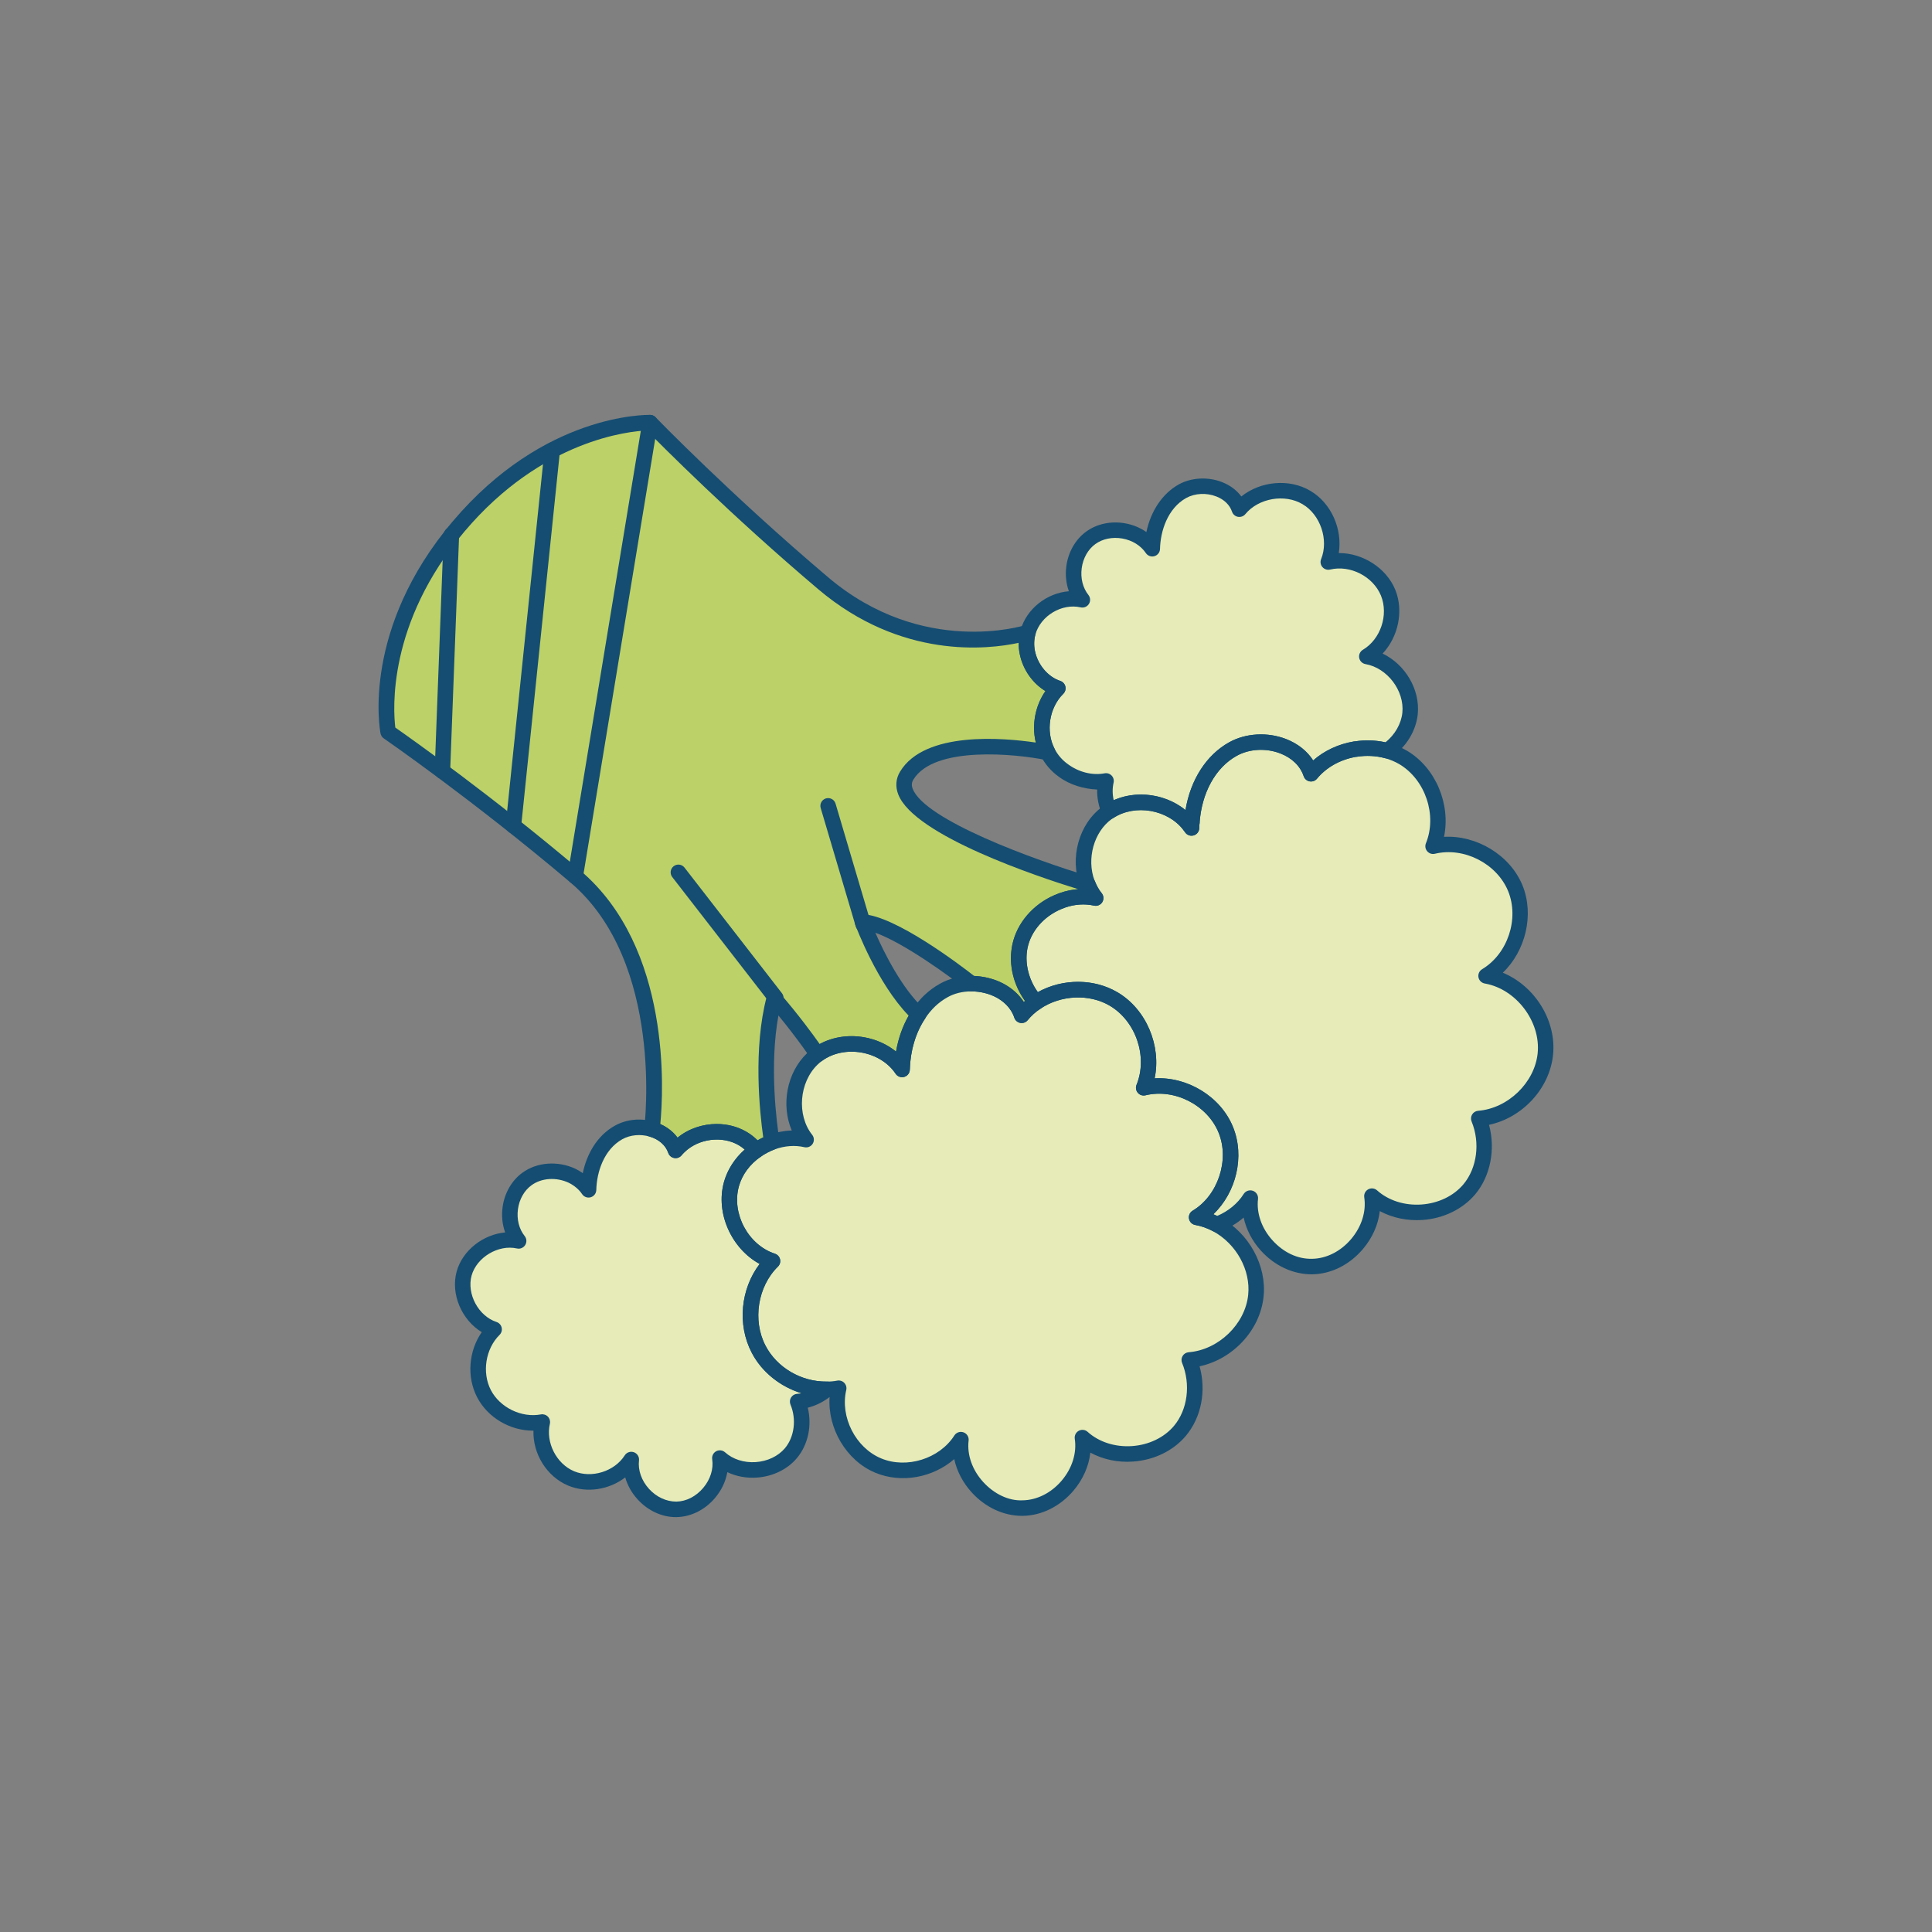<?xml version="1.0" encoding="utf-8"?>
<!-- Generator: Adobe Illustrator 26.2.1, SVG Export Plug-In . SVG Version: 6.00 Build 0)  -->
<svg version="1.1" id="Layer_1" xmlns="http://www.w3.org/2000/svg" xmlns:xlink="http://www.w3.org/1999/xlink" x="0px" y="0px"
	 viewBox="0 0 1200 1200" style="enable-background:new 0 0 1200 1200;" xml:space="preserve">
<rect x="0" y="0" width="1200" height="1200" fill="#808080" stroke="none"/>
<style type="text/css">
	.st0{fill:#FFFFFF;}
	.st1{fill:#EDEDD3;}
	.st2{fill:#BCD167;}
	.st3{fill:#E6EBB7;}
	.st4{fill:#154D72;}
	.st5{fill:#9FB32A;}
	.st6{fill:none;}
</style>
<g>
	<path class="st3" d="M469.68,714.54c-7.35,5.07-13,12.41-15.39,21.03c-5.32,19.19,6.61,41.5,25.52,47.7
		c-14.14,13.86-17.76,37.16-8.63,54.7c7.94,15.33,25.15,25.18,42.37,24.95c-5.15,4.34-11.49,7.12-18.11,7.62
		c4.32,10.42,3.14,23.3-4.2,32.08c-10.59,12.51-31.86,14.03-44.11,3.02c2.35,15.59-11.21,31.61-26.97,31.86
		s-29.84-15.26-28.04-30.95c-7.63,11.96-24.28,17.21-37.42,11.73c-13.09-5.53-21.06-21.16-17.85-35
		c-14.17,2.63-29.63-4.9-36.25-17.64c-6.63-12.83-3.93-29.8,6.3-39.92c-13.76-4.52-22.48-20.79-18.63-34.74
		c3.91-13.91,19.71-23.39,33.86-20.21c-9.06-11.28-6.55-29.98,5.17-38.47c7.99-5.83,19.09-6.15,28.05-1.98
		c4.03,2.02,7.68,4.93,10.2,8.73c0.33-14.06,6.47-28.86,18.74-35.69c6.23-3.43,13.91-3.96,20.64-1.97c6.73,2,12.42,6.54,14.68,13.16
		c0.64-0.75,1.32-1.56,2.07-2.23c10.19-10.07,27.28-12.44,39.67-5.1C464.57,709.1,467.33,711.63,469.68,714.54z"/>
	<path class="st3" d="M761.38,701.77c7.87,19.24-0.27,43.73-18.14,54.34c4.43,0.78,8.66,2.34,12.55,4.42
		c15.59,8.48,26.11,26.45,24.28,44.24c-2.13,20.78-20.77,38.32-41.39,39.93c5.9,14.35,4.27,32.02-5.81,44.04
		c-14.55,17.3-43.75,19.33-60.55,4.18c3.24,21.43-15.39,43.43-37.06,43.78c-21.57,0.34-40.95-21.06-38.42-42.52
		c-10.51,16.46-33.42,23.63-51.44,16.06c-17.97-7.53-28.87-28.98-24.44-47.99c-2.42,0.45-4.95,0.71-7.41,0.67
		c-17.22,0.23-34.43-9.62-42.37-24.95c-9.13-17.54-5.5-40.84,8.63-54.7c-18.91-6.2-30.84-28.51-25.52-47.7
		c2.39-8.62,8.05-15.96,15.39-21.03c2.98-2.1,6.3-3.83,9.7-5.12c6.81-2.47,14.22-3.24,21.32-1.57
		c-11.48-14.43-9.33-37.52,3.85-50.14c1.02-0.99,2.05-1.87,3.23-2.72c16.06-11.76,41.5-7.26,52.5,9.27
		c0.31-11.95,3.64-24.31,10.24-34.18c3.95-6.09,9.14-11.24,15.61-14.83c5.17-2.94,11.22-4.29,17.24-4.29
		c6.21-0.02,12.51,1.52,17.86,4.38c6.14,3.35,11.08,8.45,13.35,15.28c2.59-3.17,5.63-5.88,8.95-8.06
		c14.05-9.49,33.65-10.67,48.25-2.01c18.19,10.77,26.56,35.53,18.61,55.09C730.63,670.74,753.56,682.47,761.38,701.77z"/>
	<path class="st2" d="M659.52,559.37c-11.98,4.2-22.05,13.91-25.49,26.18c-3.59,12.88,0.6,27.17,9.49,37
		c-3.33,2.18-6.36,4.89-8.95,8.06c-2.27-6.83-7.21-11.93-13.35-15.28c-5.35-2.86-11.64-4.4-17.86-4.38c0,0-47.32-37.47-67.64-38.28
		c0,0,14.22,38.41,34.8,57.4c-6.6,9.87-9.93,22.23-10.24,34.18c-11-16.53-36.43-21.03-52.5-9.27c0,0-11.1-16.52-26.9-34.8
		c-8.99,34.13-3.52,76.43-1.5,89.24c-3.4,1.29-6.72,3.01-9.7,5.12c-2.35-2.91-5.11-5.44-8.33-7.33c-12.39-7.34-29.48-4.97-39.67,5.1
		c-0.75,0.66-1.43,1.47-2.07,2.23c-2.26-6.63-7.95-11.17-14.68-13.16c0,0,13.83-105-47.64-157.03
		c-61.46-52.03-116.22-89.68-116.22-89.68s-11.96-61.86,43.86-127.8c55.82-65.94,118.8-64.36,118.8-64.36s46.18,47.79,107.64,99.82
		c61.46,52.03,127.09,30.48,127.09,30.48c-1.12,4.05-1.21,8.32-0.37,12.46c2.03,9.96,9.25,19.03,18.94,22.23
		c-10.24,10.12-12.93,27.09-6.26,39.87c0,0-70.17-14.52-87.62,14.4c-17.18,28.49,108.29,66.03,112.35,67.25
		c0.05,0.05,0.05,0.05,0.05,0.05c1.21,3.16,2.87,6.13,4.99,8.76c-7-1.57-14.21-0.92-20.98,1.49L659.52,559.37z"/>
	<path class="st0" d="M740.08,514.28c-0.35-0.57-0.74-1.09-1.19-1.66c0.51-0.49,0.92-0.98,1.38-1.52
		C740.11,512.17,740.14,513.22,740.08,514.28z"/>
	<path class="st3" d="M691.78,620.54c-14.6-8.66-34.2-7.48-48.25,2.01c-8.89-9.84-13.08-24.12-9.49-37
		c3.44-12.27,13.51-21.97,25.49-26.18l0.05-0.05c6.77-2.42,13.98-3.07,20.98-1.49c-2.12-2.63-3.77-5.6-4.99-8.76c0,0,0,0-0.05-0.05
		c-5.87-15.15-1.25-34.38,12.03-44.05c0.47-0.34,0.95-0.68,1.47-0.97c15.5-10.11,38.69-6.02,49.89,8.63
		c0.45,0.56,0.84,1.08,1.19,1.66c0.06-1.06,0.03-2.11,0.19-3.17c1.23-18.4,9.6-37.04,25.61-45.89c16.91-9.38,42.31-2.97,48.44,15.37
		c6.83-8.29,16.82-13.53,27.4-15.31c0.05,0.05,0.05,0.05,0.05,0.05c6.57-1.1,13.37-0.81,19.83,0.96c3.44,0.97,6.86,2.39,10.03,4.23
		c18.09,10.78,26.46,35.54,18.51,55.1c20.24-4.89,43.17,6.84,51.09,26.13c7.82,19.3-0.33,43.68-18.18,54.39
		c22.02,3.83,39.08,26.32,36.82,48.56c-2.13,20.78-20.76,38.42-41.38,40.03c5.9,14.35,4.17,32.03-5.87,43.99
		c-14.51,17.24-43.71,19.27-60.5,4.23c3.23,21.33-15.44,43.39-37.01,43.73c-21.67,0.35-40.99-21-38.52-42.51
		c-4.83,7.67-12.33,13.25-20.79,16.36c-3.88-2.08-8.12-3.64-12.55-4.42c17.86-10.61,26-35.09,18.14-54.34
		c-7.82-19.3-30.75-31.03-50.99-26.13C718.34,656.08,709.96,631.31,691.78,620.54z"/>
	<path class="st3" d="M841.72,465.28c-10.58,1.78-20.57,7.02-27.4,15.31c-6.14-18.34-31.53-24.75-48.44-15.37
		c-16,8.85-24.38,27.49-25.61,45.89c-0.46,0.54-0.87,1.02-1.38,1.52c-11.19-14.66-34.39-18.74-49.89-8.63
		c-2.6-5.9-3.5-12.59-2.02-18.93c-9.23,1.72-19.02-0.92-26.51-6.52c-4.1-2.92-7.43-6.75-9.7-11.17
		c-6.68-12.78-3.98-29.74,6.26-39.87c-9.69-3.2-16.91-12.28-18.94-22.23c-0.85-4.14-0.75-8.41,0.37-12.46
		c3.9-14.01,19.65-23.44,33.8-20.25c-9.01-11.33-6.5-29.93,5.17-38.47c11.67-8.54,30.19-5.27,38.25,6.74
		c0.33-14.06,6.47-28.86,18.78-35.74c12.32-6.79,30.85-2.11,35.31,11.2c9.74-11.84,28.46-15.15,41.7-7.28
		c13.23,7.77,19.29,25.86,13.56,40.07c14.74-3.53,31.39,5.01,37.17,19.06c5.68,14.06-0.21,31.84-13.25,39.6
		c16.02,2.83,28.46,19.19,26.85,35.41c-0.98,9.35-6.54,17.79-14.22,23.14c-6.46-1.77-13.25-2.06-19.83-0.96
		C841.77,465.33,841.77,465.33,841.72,465.28z"/>
	<g>
		<path class="st4" d="M419.77,942.31c-8.74,0-17.38-4.02-23.78-11.07c-3.66-4.03-6.26-8.7-7.65-13.59
			c-9.89,7.61-23.75,9.95-35.49,5.06c-13.36-5.64-21.96-19.82-21.51-34.1c-0.1,0-0.21,0-0.31,0c-14.19,0-28.08-8.05-34.69-20.76
			c-6.59-12.75-5.22-28.79,2.88-40.43c-12.4-7.52-19.47-23.61-15.57-37.73c3.71-13.23,16.58-22.98,30.11-24.21
			c-1.75-4.83-2.33-10.22-1.6-15.64c1.18-8.82,5.68-16.63,12.33-21.45c9.02-6.59,21.94-7.55,32.91-2.45
			c1.63,0.82,3.15,1.72,4.56,2.72c2.39-11.31,8.46-23.09,20.01-29.52c7.2-3.98,16.07-4.83,24.35-2.38
			c6.12,1.82,11.16,5.28,14.53,9.85c11.79-9.68,29.77-11.35,42.98-3.53c3.54,2.09,6.79,4.93,9.62,8.45
			c0.84,1.04,1.21,2.39,1.02,3.71c-0.19,1.33-0.93,2.51-2.03,3.27c-6.7,4.62-11.49,11.14-13.49,18.36
			c-4.67,16.85,5.78,36.4,22.38,41.84c1.6,0.52,2.81,1.84,3.19,3.48c0.38,1.64-0.12,3.36-1.32,4.53
			c-12.56,12.31-15.88,33.39-7.74,49.04c7.03,13.59,22.14,22.56,38.04,22.36c2.19-0.24,3.86,1.23,4.57,3.13
			c0.71,1.9,0.15,4.05-1.41,5.36c-4.42,3.72-9.57,6.38-14.93,7.75c2.69,11.12,0.24,22.93-6.8,31.35
			c-5.92,6.99-14.97,11.37-24.84,12.04c-6.49,0.47-12.82-0.75-18.33-3.36c-1,5.71-3.61,11.26-7.65,16.03
			c-6.27,7.4-14.97,11.73-23.87,11.88C420.08,942.3,419.92,942.31,419.77,942.31z M392.11,901.73c0.54,0,1.08,0.09,1.61,0.28
			c2.11,0.75,3.43,2.86,3.17,5.08c-0.7,6.1,1.57,12.55,6.22,17.68c4.65,5.13,10.86,7.91,16.96,7.91c6.13-0.1,12.21-3.19,16.68-8.48
			c4.48-5.29,6.52-11.8,5.61-17.86c-0.3-2.01,0.69-3.99,2.48-4.95c1.78-0.95,3.99-0.69,5.5,0.66c4.85,4.37,11.78,6.57,19.08,6.09
			c7.29-0.5,13.9-3.65,18.13-8.64c5.86-7.01,7.25-17.92,3.43-27.12c-0.59-1.42-0.46-3.05,0.35-4.36c0.81-1.32,2.2-2.16,3.74-2.28
			c0.88-0.07,1.76-0.18,2.64-0.35c-13.12-4.07-24.57-13.17-30.8-25.21c-9.11-17.49-6.87-39.63,4.93-55.13
			c-17.39-9.43-27.53-31.48-22.19-50.77c2.13-7.69,6.64-14.73,12.91-20.27c-1.16-1.02-2.38-1.91-3.64-2.66
			c-10.33-6.1-25.18-4.18-33.85,4.38c-0.76,0.69-1.27,1.32-1.76,1.89c-1.12,1.33-2.87,1.97-4.58,1.63c-1.7-0.32-3.11-1.53-3.67-3.17
			c-1.61-4.73-5.8-8.42-11.49-10.1c-5.74-1.7-12.08-1.11-16.96,1.57c-11.57,6.45-15.98,20.55-16.24,31.59
			c-0.05,2.1-1.46,3.92-3.48,4.51c-2.02,0.58-4.18-0.22-5.34-1.96c-1.88-2.84-4.77-5.29-8.35-7.08c-7.71-3.57-16.81-2.99-23.06,1.56
			c-4.53,3.29-7.61,8.73-8.44,14.94c-0.83,6.21,0.69,12.28,4.19,16.63c1.28,1.59,1.41,3.83,0.33,5.56
			c-1.08,1.74-3.13,2.62-5.14,2.15c-11.51-2.58-24.96,5.42-28.16,16.81c-3.15,11.4,4.23,25.17,15.49,28.86
			c1.59,0.53,2.8,1.84,3.18,3.47c0.38,1.64-0.11,3.35-1.3,4.53c-8.73,8.63-11.05,23.37-5.41,34.29
			c5.65,10.85,19.02,17.38,31.09,15.11c1.57-0.29,3.23,0.23,4.36,1.41c1.12,1.17,1.57,2.83,1.21,4.41
			c-2.69,11.62,4.05,24.85,15.03,29.48c10.96,4.56,25.09,0.14,31.49-9.89C388.96,902.54,390.51,901.73,392.11,901.73z"/>
	</g>
	<g>
		<path class="st4" d="M634.76,941.52c-11.49,0-22.88-5.33-31.33-14.69c-5.48-6.07-9.15-13.19-10.73-20.56
			c-13.19,11.49-32.77,15.29-49.17,8.41c-17.92-7.51-29.61-27.62-28.25-46.96c-0.62,0.02-1.25,0.02-1.83,0.01
			c-19.26-0.15-37.89-10.82-46.55-27.55c-9.11-17.49-6.87-39.63,4.93-55.13c-17.39-9.43-27.53-31.48-22.19-50.77
			c2.61-9.39,8.75-17.81,17.3-23.7c3.23-2.28,6.86-4.19,10.73-5.66c4.69-1.7,9.46-2.62,14.11-2.75c-6.7-15.71-3.24-35.8,9.44-47.94
			c1.17-1.13,2.37-2.17,3.75-3.16c8.68-6.36,20.28-8.85,31.83-6.8c7.43,1.32,14.24,4.42,19.74,8.87c1.64-9.5,5.05-18.39,9.97-25.75
			c4.54-7,10.36-12.52,17.27-16.36c5.63-3.2,12.41-4.9,19.57-4.9c7.18,0.07,14.13,1.74,20.13,4.95c5.28,2.88,9.47,6.7,12.41,11.24
			c1.57-1.39,3.24-2.66,4.99-3.8c15.88-10.74,37.34-11.6,53.34-2.12c17.88,10.59,27.18,33.27,22.95,53.39
			c20.27-1.17,40.98,11.22,48.66,30.17c7.49,18.33,1.98,40.74-12.18,54.23c1.48,0.62,2.96,1.32,4.4,2.1
			c17.76,9.65,28.77,29.79,26.8,48.98c-2.15,20.96-19.09,38.97-39.76,43.36c4.24,15.26,1.12,31.69-8.54,43.21
			c-7.78,9.25-19.74,15.07-32.8,15.96c-9.46,0.7-18.72-1.33-26.51-5.55c-0.94,8.36-4.54,16.6-10.45,23.58
			c-8.28,9.78-19.75,15.5-31.46,15.69C635.15,941.52,634.95,941.52,634.76,941.52z M596.84,889.37c0.54,0,1.09,0.09,1.62,0.28
			c2.11,0.75,3.43,2.87,3.16,5.09c-1.04,8.84,2.22,18.18,8.95,25.63c6.74,7.45,15.77,11.93,24.62,11.51
			c8.94-0.15,17.79-4.62,24.27-12.28c6.49-7.66,9.44-17.12,8.1-25.96c-0.3-2.01,0.69-3.99,2.48-4.96c1.8-0.96,3.99-0.7,5.5,0.66
			c7.04,6.34,17.05,9.56,27.55,8.85c10.48-0.72,19.99-5.3,26.09-12.55c8.48-10.11,10.51-25.83,5.04-39.11
			c-0.59-1.42-0.46-3.04,0.35-4.35c0.8-1.31,2.19-2.16,3.72-2.28c18.53-1.45,35.11-17.44,36.98-35.63
			c1.59-15.43-7.37-31.68-21.79-39.52c-3.58-1.92-7.32-3.24-11.09-3.91c-1.98-0.35-3.53-1.89-3.89-3.87c-0.36-1.98,0.55-3.98,2.27-5
			c15.67-9.31,23.06-31.46,16.14-48.39c0,0,0,0,0-0.01c-6.96-17.2-27.34-27.62-45.4-23.27c-1.77,0.43-3.6-0.16-4.78-1.54
			c-1.18-1.37-1.49-3.28-0.81-4.95c7.11-17.47-0.35-39.51-16.61-49.14c-12.66-7.49-30.37-6.74-43.1,1.86
			c-3.02,1.97-5.66,4.36-7.92,7.12c-1.11,1.36-2.87,2-4.6,1.69c-1.72-0.32-3.14-1.55-3.69-3.21c-2.19-6.59-7.24-10.48-11.09-12.58
			c-4.56-2.44-10.07-3.79-15.47-3.79c-0.02,0-0.05,0-0.08,0c-5.51,0-10.65,1.26-14.86,3.66c-5.55,3.09-10.24,7.55-13.95,13.27
			c-5.82,8.7-9.16,19.94-9.46,31.69c-0.06,2.1-1.46,3.92-3.48,4.5c-2.02,0.57-4.18-0.21-5.34-1.96
			c-4.52-6.78-12.22-11.58-21.15-13.16c-8.96-1.56-17.89,0.28-24.5,5.11c-1.02,0.74-1.88,1.48-2.73,2.3
			c-11.55,11.06-13.14,31.47-3.43,43.69c1.27,1.6,1.39,3.84,0.3,5.57c-1.09,1.73-3.16,2.58-5.16,2.11
			c-5.86-1.37-12.27-0.88-18.59,1.41c-3.01,1.14-6,2.71-8.57,4.53c-6.74,4.65-11.53,11.17-13.53,18.38
			c-4.67,16.85,5.78,36.4,22.38,41.84c1.6,0.52,2.81,1.84,3.19,3.48c0.38,1.64-0.12,3.36-1.32,4.53
			c-12.56,12.31-15.88,33.39-7.74,49.04c7.03,13.59,22.14,22.56,38.04,22.36c2.13,0.03,4.3-0.15,6.59-0.59
			c1.61-0.29,3.24,0.23,4.36,1.41c1.12,1.18,1.58,2.84,1.21,4.42c-3.91,16.78,5.79,35.83,21.62,42.46
			c15.85,6.65,36.27,0.28,45.53-14.21C593.69,890.18,595.23,889.37,596.84,889.37z"/>
	</g>
	<g>
		<path class="st4" d="M469.69,719.35c-1.41,0-2.81-0.62-3.75-1.79c-2.11-2.61-4.47-4.7-7.02-6.2c-10.33-6.1-25.18-4.18-33.85,4.38
			c-0.76,0.69-1.27,1.32-1.76,1.89c-1.12,1.33-2.87,1.97-4.58,1.63c-1.7-0.32-3.11-1.53-3.67-3.17c-1.61-4.73-5.8-8.42-11.49-10.1
			c-2.27-0.67-3.71-2.89-3.4-5.24c0.13-1.02,12.73-103.04-45.98-152.73c-60.56-51.26-115.29-89.01-115.83-89.39
			c-1.04-0.72-1.76-1.81-2-3.05c-0.51-2.62-11.75-64.89,44.9-131.82c56.66-66.92,119.96-66.08,122.6-66.06
			c1.26,0.03,2.46,0.56,3.34,1.47c0.46,0.48,46.74,48.23,107.29,99.49c58.72,49.72,121.84,29.8,122.48,29.59
			c1.66-0.55,3.53-0.14,4.82,1.09c1.28,1.23,1.79,3.05,1.32,4.76c-0.89,3.25-0.99,6.79-0.29,10.22c1.76,8.61,8.08,16.1,15.73,18.63
			c1.59,0.53,2.8,1.84,3.18,3.47c0.38,1.63-0.11,3.34-1.3,4.52c-8.74,8.65-11.05,23.36-5.38,34.22c0.86,1.65,0.69,3.64-0.43,5.13
			c-1.12,1.48-2.99,2.17-4.81,1.81c-18.6-3.83-69.66-9.12-82.52,12.17c-1.09,1.8-1.21,3.56-0.39,5.68
			c7.48,19.34,75.22,44.09,110,54.47c0.62,0.18,1.2,0.5,1.71,0.91c0.63,0.53,1.17,1.25,1.47,2.02c1.08,2.8,2.5,5.31,4.24,7.46
			c1.28,1.59,1.42,3.83,0.34,5.56c-1.08,1.74-3.12,2.6-5.14,2.15c-5.69-1.27-11.85-0.88-17.83,1.16c-0.17,0.09-0.35,0.17-0.54,0.23
			c-10.95,3.84-19.56,12.63-22.45,22.94c-2.99,10.74,0.31,23.49,8.43,32.48c0.94,1.04,1.38,2.44,1.2,3.84
			c-0.18,1.39-0.96,2.64-2.14,3.41c-2.96,1.94-5.61,4.33-7.86,7.09c-1.11,1.36-2.87,2-4.6,1.69c-1.72-0.32-3.14-1.55-3.69-3.21
			c-2.19-6.59-7.24-10.48-11.09-12.58c-4.56-2.44-10.07-3.79-15.47-3.79c-0.02,0-0.05,0-0.08,0c0,0,0,0-0.01,0
			c-1.09,0-2.14-0.37-2.99-1.04c-10.91-8.64-39.07-29.09-56.69-35.39c5.3,12.11,16.32,34.47,30.1,47.2
			c1.74,1.61,2.05,4.24,0.74,6.21c-5.78,8.65-9.13,19.88-9.43,31.63c-0.06,2.1-1.46,3.92-3.48,4.5c-2.02,0.57-4.18-0.21-5.34-1.96
			c-4.52-6.78-12.22-11.58-21.15-13.16c-8.96-1.56-17.89,0.28-24.5,5.11c-1.06,0.78-2.36,1.1-3.67,0.86
			c-1.29-0.23-2.43-0.97-3.16-2.06c-0.09-0.14-8.25-12.23-20.32-26.94c-5.76,31.47-1.06,67.01,0.66,77.94
			c0.36,2.26-0.92,4.45-3.05,5.25c-3.07,1.16-6.06,2.74-8.63,4.55C471.61,719.07,470.65,719.35,469.69,719.35z M445.18,698.13
			c6.51,0,13,1.61,18.63,4.94c2.39,1.41,4.64,3.16,6.72,5.23c1.15-0.66,2.33-1.28,3.54-1.85c-2.26-15.92-6.35-55.19,2.16-87.49
			c0.46-1.72,1.83-3.06,3.57-3.46c1.75-0.38,3.56,0.19,4.73,1.54c11.45,13.25,20.37,25.45,24.59,31.43
			c8.08-4.38,17.92-5.91,27.69-4.18c7.43,1.32,14.24,4.42,19.74,8.87c1.39-8.07,4.06-15.7,7.85-22.32
			c-19.6-20.17-32.62-54.95-33.19-56.49c-0.56-1.51-0.33-3.2,0.62-4.5c0.95-1.3,2.5-2.03,4.08-1.98
			c20.01,0.8,60.31,31.41,69.15,38.31c6.44,0.25,12.92,1.97,18.42,4.92c5.28,2.88,9.47,6.7,12.41,11.24
			c0.25-0.22,0.5-0.44,0.75-0.65c-7.95-11.04-10.73-24.96-7.25-37.43c3.68-13.12,14.38-24.26,27.99-29.23
			c0.18-0.09,0.37-0.17,0.57-0.24c3.86-1.38,7.8-2.22,11.72-2.51c-24.59-7.59-101.86-33.26-111.76-58.87
			c-1.89-4.89-1.5-9.77,1.12-14.12c15.34-25.43,64.45-21.02,84.34-18.07c-2.63-10.87-0.44-22.8,5.97-32
			c-7.98-4.84-13.99-13.29-15.96-22.98c-0.47-2.31-0.69-4.65-0.65-6.97c-19.16,4.16-72.94,10.36-124.46-33.26
			c-54.88-46.46-98.13-90.08-106.52-98.64c-10.68,0.46-64.9,5.63-113.14,62.62c-48.24,56.99-44.39,111.32-43.07,121.92
			c9.83,6.86,59.98,42.31,114.87,88.77c56.77,48.06,51.65,137.62,49.72,157.5c4.4,1.96,8.06,4.86,10.7,8.44
			C427.6,701.05,436.41,698.13,445.18,698.13z M659.53,559.37h0.09H659.53z"/>
	</g>
	<g>
		<path class="st4" d="M740.08,519.09c-1.65,0-3.23-0.86-4.12-2.32c-0.24-0.4-0.53-0.77-0.85-1.16c-1.54-1.95-1.35-4.74,0.44-6.45
			c0.39-0.38,0.69-0.75,1.03-1.16c1.39-1.64,3.71-2.16,5.66-1.28c1.96,0.89,3.1,2.97,2.78,5.1c-0.08,0.51-0.08,1.01-0.09,1.51
			l-0.05,1.25c-0.13,2.1-1.61,3.87-3.65,4.37C740.85,519.04,740.46,519.09,740.08,519.09z"/>
	</g>
	<g>
		<path class="st4" d="M814.58,791.49c-11.5,0-22.9-5.31-31.35-14.63c-5.5-6.07-9.18-13.21-10.78-20.62
			c-4.3,3.74-9.4,6.75-15.01,8.81c-1.28,0.48-2.72,0.38-3.93-0.28c-3.6-1.93-7.34-3.25-11.11-3.92c-1.98-0.35-3.53-1.89-3.89-3.87
			c-0.36-1.98,0.55-3.98,2.27-5c15.67-9.31,23.06-31.46,16.14-48.39c-6.97-17.2-27.37-27.66-45.41-23.28
			c-1.77,0.43-3.6-0.16-4.78-1.54c-1.18-1.37-1.49-3.28-0.81-4.95c7.11-17.47-0.35-39.51-16.61-49.14l0,0
			c-12.67-7.51-30.38-6.73-43.1,1.86c-1.98,1.34-4.65,1.02-6.26-0.77c-10.43-11.55-14.48-27.45-10.56-41.52
			c3.68-13.12,14.39-24.28,28.01-29.24c0.18-0.09,0.36-0.17,0.54-0.23c4.5-1.61,9.12-2.48,13.68-2.61c-0.13-0.3-0.25-0.6-0.38-0.9
			c-0.09-0.17-0.17-0.34-0.24-0.52c-6.84-17.66-0.96-39.01,13.68-49.68c0.74-0.52,1.33-0.94,1.97-1.29
			c14.85-9.71,35.85-7.87,49.66,3.36c3.05-18.69,12.92-34.23,27.21-42.13c10.26-5.69,23.78-6.44,35.26-1.98
			c7.3,2.84,13.08,7.44,16.84,13.29c6.87-6.04,15.61-10.16,25.26-11.78c0.24-0.04,0.49-0.06,0.74-0.07
			c7.11-1.09,14.43-0.69,21.21,1.17c3.98,1.12,7.73,2.7,11.18,4.71c17.85,10.63,27.11,33.31,22.89,53.42
			c20.13-1.14,40.98,11.22,48.75,30.14c7.42,18.3,1.89,40.73-12.22,54.26c19.69,8.14,33.39,29.48,31.2,51.01
			c-2.16,21.03-19.1,39.09-39.77,43.47c4.1,15.11,0.93,31.82-8.58,43.16c-7.74,9.21-19.66,15.01-32.71,15.93
			c-9.47,0.65-18.76-1.31-26.55-5.51c-0.94,8.34-4.55,16.57-10.47,23.56c-8.29,9.79-19.73,15.51-31.41,15.7
			C814.98,791.49,814.78,791.49,814.58,791.49z M776.59,739.35c0.53,0,1.07,0.09,1.6,0.27c2.12,0.74,3.44,2.86,3.18,5.09
			c-1.02,8.88,2.26,18.24,9,25.68c6.73,7.43,15.44,11.71,24.66,11.47c8.9-0.14,17.72-4.62,24.21-12.29
			c6.49-7.67,9.45-17.11,8.12-25.91c-0.3-2.01,0.69-3.99,2.48-4.95c1.78-0.96,3.99-0.7,5.49,0.65c7.05,6.32,17.12,9.52,27.59,8.78
			c10.46-0.74,19.94-5.3,26.01-12.52c8.5-10.13,10.55-25.82,5.1-39.06c-0.59-1.42-0.46-3.04,0.35-4.35c0.8-1.31,2.19-2.16,3.72-2.28
			c18.51-1.45,35.1-17.47,36.97-35.73c2-19.68-13.35-39.93-32.86-43.33c-1.98-0.35-3.54-1.88-3.91-3.86
			c-0.37-1.97,0.54-3.97,2.26-5.01c15.89-9.53,23.16-31.27,16.19-48.46c-7.05-17.18-27.48-27.61-45.5-23.26
			c-1.76,0.44-3.6-0.17-4.78-1.54c-1.18-1.37-1.49-3.28-0.81-4.95c7.09-17.45-0.32-39.51-16.52-49.16c-2.71-1.58-5.7-2.84-8.87-3.73
			c-5.63-1.54-11.76-1.83-17.73-0.85c-0.22,0.04-0.44,0.06-0.66,0.07c-9.67,1.76-18.13,6.55-23.87,13.51
			c-1.11,1.35-2.85,1.97-4.59,1.67c-1.72-0.32-3.13-1.55-3.68-3.2c-2.11-6.31-7.24-11.32-14.43-14.12
			c-8.9-3.47-19.28-2.92-27.12,1.43c-13.22,7.31-21.87,23.01-23.14,41.99c-0.12,0.9-0.12,1.4-0.14,1.9l-0.05,1.25
			c-0.13,2.1-1.61,3.87-3.65,4.37c-2.07,0.51-4.18-0.38-5.27-2.18c-0.24-0.4-0.53-0.77-0.85-1.16
			c-9.79-12.82-30.08-16.34-43.49-7.59c-0.62,0.36-0.9,0.57-1.18,0.78c-11.01,8.02-15.58,24.62-10.62,38.05
			c0.08,0.16,0.16,0.33,0.23,0.49c1.08,2.8,2.5,5.31,4.24,7.46c1.28,1.59,1.42,3.83,0.34,5.56c-1.08,1.74-3.12,2.6-5.14,2.15
			c-5.69-1.27-11.85-0.88-17.83,1.17c-0.17,0.08-0.35,0.16-0.54,0.23c-10.95,3.84-19.56,12.63-22.45,22.94
			c-2.67,9.57-0.33,20.73,5.94,29.4c15.44-8.53,34.86-8.59,49.62,0.16c17.88,10.59,27.18,33.27,22.95,53.39
			c20.27-1.17,40.98,11.22,48.66,30.17c7.49,18.32,1.98,40.73-12.18,54.23c0.79,0.33,1.59,0.69,2.37,1.06
			c6.97-2.97,12.77-7.76,16.48-13.65C773.41,740.17,774.97,739.35,776.59,739.35z"/>
	</g>
	<g>
		<path class="st4" d="M738.89,517.44c-0.12,0-0.24,0-0.37-0.01c-1.37-0.1-2.63-0.78-3.46-1.88c-9.73-12.75-30.02-16.26-43.44-7.52
			c-1.18,0.77-2.64,0.98-4,0.58c-1.35-0.4-2.46-1.38-3.03-2.67c-2.2-5.01-3.26-10.36-3.12-15.55c-8.04-0.33-16.93-2.79-23.88-7.98
			c-4.61-3.28-8.49-7.74-11.1-12.82c-6.62-12.67-5.27-28.7,2.85-40.36c-7.98-4.83-13.99-13.29-15.96-22.98
			c-1.01-4.92-0.85-10,0.44-14.7c3.76-13.52,16.44-23.21,30.07-24.32c-1.72-4.83-2.29-10.19-1.57-15.58
			c1.18-8.78,5.65-16.59,12.27-21.43c6.61-4.84,15.4-6.73,24.13-5.2c4.9,0.86,9.46,2.75,13.32,5.44
			c2.72-13.04,9.95-23.9,20.07-29.56c7.84-4.33,18.13-4.89,26.87-1.48c5.05,1.97,9.16,5.05,12.03,8.94
			c11.83-9.51,29.76-11.32,42.92-3.47c12.99,7.64,19.99,23.82,17.6,38.62c0.07,0,0.14,0,0.21,0c14.64,0,29.28,9.15,34.9,22.83
			c5.36,13.26,1.78,29.32-7.86,39.6c13.88,6.67,23.35,22.13,21.81,37.7c-1.08,10.33-7.15,20.27-16.26,26.61
			c-1.17,0.82-2.64,1.07-4.02,0.7c-5.67-1.55-11.81-1.85-17.77-0.86c-0.22,0.04-0.44,0.06-0.66,0.07
			c-9.67,1.76-18.13,6.55-23.87,13.51c-1.11,1.35-2.85,1.97-4.59,1.67c-1.72-0.32-3.13-1.55-3.68-3.2
			c-2.11-6.31-7.24-11.32-14.43-14.12c-8.9-3.47-19.28-2.92-27.12,1.43c-13.22,7.31-21.87,23.01-23.14,41.99
			c-0.07,1.02-0.47,2-1.12,2.78c-0.57,0.67-1.08,1.27-1.72,1.88C741.33,516.96,740.13,517.44,738.89,517.44z M708.7,493.53
			c9.94,0,19.93,3.34,27.65,9.62c3.13-18.84,12.98-34.28,27.2-42.14c10.26-5.69,23.78-6.44,35.26-1.98
			c7.3,2.84,13.08,7.44,16.84,13.29c6.87-6.04,15.61-10.16,25.26-11.78c0.24-0.04,0.49-0.06,0.74-0.07
			c6.32-0.96,12.77-0.75,18.89,0.6c5.89-4.75,9.77-11.5,10.49-18.42c1.35-13.67-9.35-27.78-22.91-30.17
			c-1.98-0.35-3.53-1.89-3.9-3.87c-0.36-1.98,0.55-3.97,2.27-5c11.04-6.57,16.09-21.67,11.25-33.66
			c-4.9-11.91-19.06-19.17-31.59-16.19c-1.77,0.41-3.6-0.18-4.77-1.54c-1.17-1.36-1.49-3.27-0.81-4.94
			c4.84-11.98-0.44-27.6-11.53-34.12c-11.08-6.59-27.35-3.76-35.54,6.18c-1.12,1.35-2.87,1.96-4.59,1.67
			c-1.72-0.32-3.13-1.54-3.69-3.2c-1.4-4.19-4.86-7.55-9.73-9.44c-6.14-2.4-13.31-2.04-18.7,0.93c-11.6,6.49-16.03,20.6-16.29,31.65
			c-0.05,2.1-1.45,3.91-3.46,4.5c-2.02,0.6-4.18-0.2-5.34-1.94c-3.13-4.65-8.45-7.94-14.63-9.03c-6.16-1.06-12.27,0.18-16.78,3.48
			c-4.52,3.3-7.59,8.75-8.42,14.95c-0.84,6.2,0.69,12.27,4.17,16.65c1.27,1.6,1.39,3.82,0.31,5.55c-1.09,1.73-3.12,2.6-5.14,2.14
			c-11.73-2.66-24.87,5.24-28.11,16.85c-0.89,3.23-0.99,6.77-0.29,10.2c1.76,8.61,8.08,16.1,15.73,18.63
			c1.59,0.52,2.8,1.84,3.18,3.47c0.38,1.63-0.11,3.34-1.3,4.52c-8.74,8.65-11.05,23.36-5.38,34.22c1.93,3.75,4.77,7.02,8.23,9.48
			c6.72,5.02,15.24,7.14,22.83,5.7c1.6-0.31,3.23,0.23,4.36,1.41c1.12,1.17,1.58,2.84,1.21,4.42c-0.8,3.45-0.77,7.19,0.08,10.89
			C697.08,494.68,702.88,493.53,708.7,493.53z"/>
	</g>
	<g>
		<path class="st4" d="M357.3,549.16c-0.26,0-0.52-0.02-0.78-0.07c-2.63-0.43-4.4-2.9-3.97-5.53l46.44-281.84
			c0.43-2.63,2.88-4.43,5.53-3.97c2.63,0.43,4.4,2.9,3.97,5.53l-46.44,281.83C361.65,547.48,359.61,549.16,357.3,549.16z"/>
	</g>
	<g>
		<path class="st4" d="M318.9,517.7c-0.16,0-0.33-0.01-0.5-0.02c-2.65-0.28-4.57-2.64-4.3-5.28l24.12-233.32
			c0.27-2.65,2.6-4.51,5.28-4.3c2.65,0.28,4.57,2.64,4.3,5.28l-24.12,233.32C323.43,515.86,321.34,517.7,318.9,517.7z"/>
	</g>
	<g>
		<path class="st4" d="M274.79,483.81c-0.06,0-0.13,0-0.19,0c-2.66-0.1-4.73-2.34-4.62-4.99l5.57-146.73
			c0.1-2.66,2.36-4.91,4.99-4.62c2.66,0.1,4.73,2.34,4.62,4.99l-5.57,146.73C279.5,481.78,277.36,483.81,274.79,483.81z"/>
	</g>
	<g>
		<path class="st4" d="M536.12,578.84c-2.08,0-3.99-1.35-4.61-3.44l-21.76-73.51c-0.75-2.55,0.7-5.23,3.25-5.98
			c2.54-0.75,5.23,0.7,5.98,3.25l21.76,73.51c0.75,2.55-0.7,5.23-3.25,5.98C537.04,578.78,536.58,578.84,536.12,578.84z"/>
	</g>
	<g>
		<path class="st4" d="M481.91,624.7c-1.44,0-2.86-0.64-3.81-1.86l-60.54-78.06c-1.63-2.1-1.25-5.13,0.85-6.75
			c2.11-1.64,5.13-1.25,6.75,0.85l60.54,78.06c1.63,2.1,1.25,5.13-0.85,6.75C483.97,624.37,482.94,624.7,481.91,624.7z"/>
	</g>
</g>
</svg>
